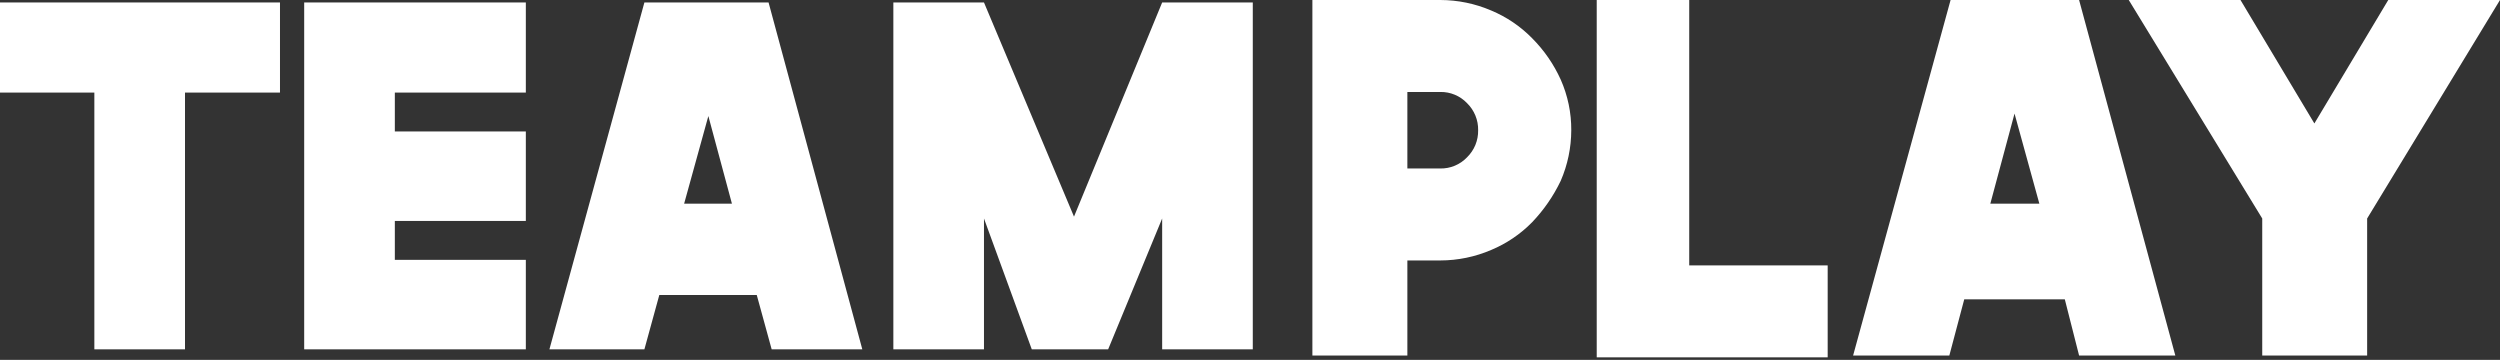 <svg width="132" height="19" viewBox="0 0 132 19" fill="none" xmlns="http://www.w3.org/2000/svg">
<rect x="0" y="0" width="132" height="19" fill="#333333" stroke="none"/>
<path d="M14.783 0.13V4.888H9.768V18.445H4.982V4.888H0V0.13H14.783Z" fill="white"/>
<path d="M27.764 4.888H20.847V6.941H27.764V11.666H20.847V13.72H27.764V18.445H16.061V0.13H27.764V4.888Z" fill="white"/>
<path d="M40.744 18.445L39.957 15.577H34.811L34.024 18.445H29.009L34.024 0.13H40.58L45.53 18.445H40.744ZM36.122 10.754H38.646L37.401 6.127L36.122 10.754Z" fill="white"/>
<path d="M61.362 0.13H66.147V18.445H61.362V11.536L58.51 18.445H54.478L51.954 11.536V18.445H47.169V0.13H51.954L56.707 11.438L61.362 0.13Z" fill="white"/>
<path d="M76.047 0C76.971 0.002 77.886 0.19 78.734 0.554C79.547 0.893 80.283 1.392 80.898 2.02C81.528 2.653 82.039 3.392 82.406 4.204C82.779 5.045 82.969 5.956 82.963 6.876C82.961 7.795 82.772 8.704 82.406 9.548C82.022 10.351 81.513 11.088 80.898 11.732C80.283 12.36 79.547 12.859 78.734 13.198C77.886 13.562 76.971 13.751 76.047 13.752H74.309V18.771H69.294V0H76.047ZM76.047 8.896C76.31 8.901 76.571 8.851 76.813 8.75C77.056 8.649 77.275 8.499 77.456 8.31C77.647 8.123 77.799 7.9 77.9 7.654C78.001 7.407 78.051 7.142 78.046 6.876C78.051 6.61 78.001 6.345 77.9 6.099C77.799 5.852 77.647 5.629 77.456 5.442C77.275 5.253 77.056 5.103 76.813 5.002C76.571 4.901 76.31 4.851 76.047 4.856H74.309V8.896H76.047Z" fill="white"/>
<path d="M89.191 14.013H96.501V18.868H84.307V0H89.191V14.013Z" fill="white"/>
<path d="M109.776 18.771L109.022 15.805H103.712L102.925 18.771H97.844L102.991 0H109.776L114.857 18.771H109.776ZM105.089 10.754H107.678L106.367 5.996L105.089 10.754Z" fill="white"/>
<path d="M126.1 0H132L124.985 11.536V18.771H119.446V11.536L112.398 0H118.298L122.199 6.518L126.1 0Z" fill="white"/>
</svg>
